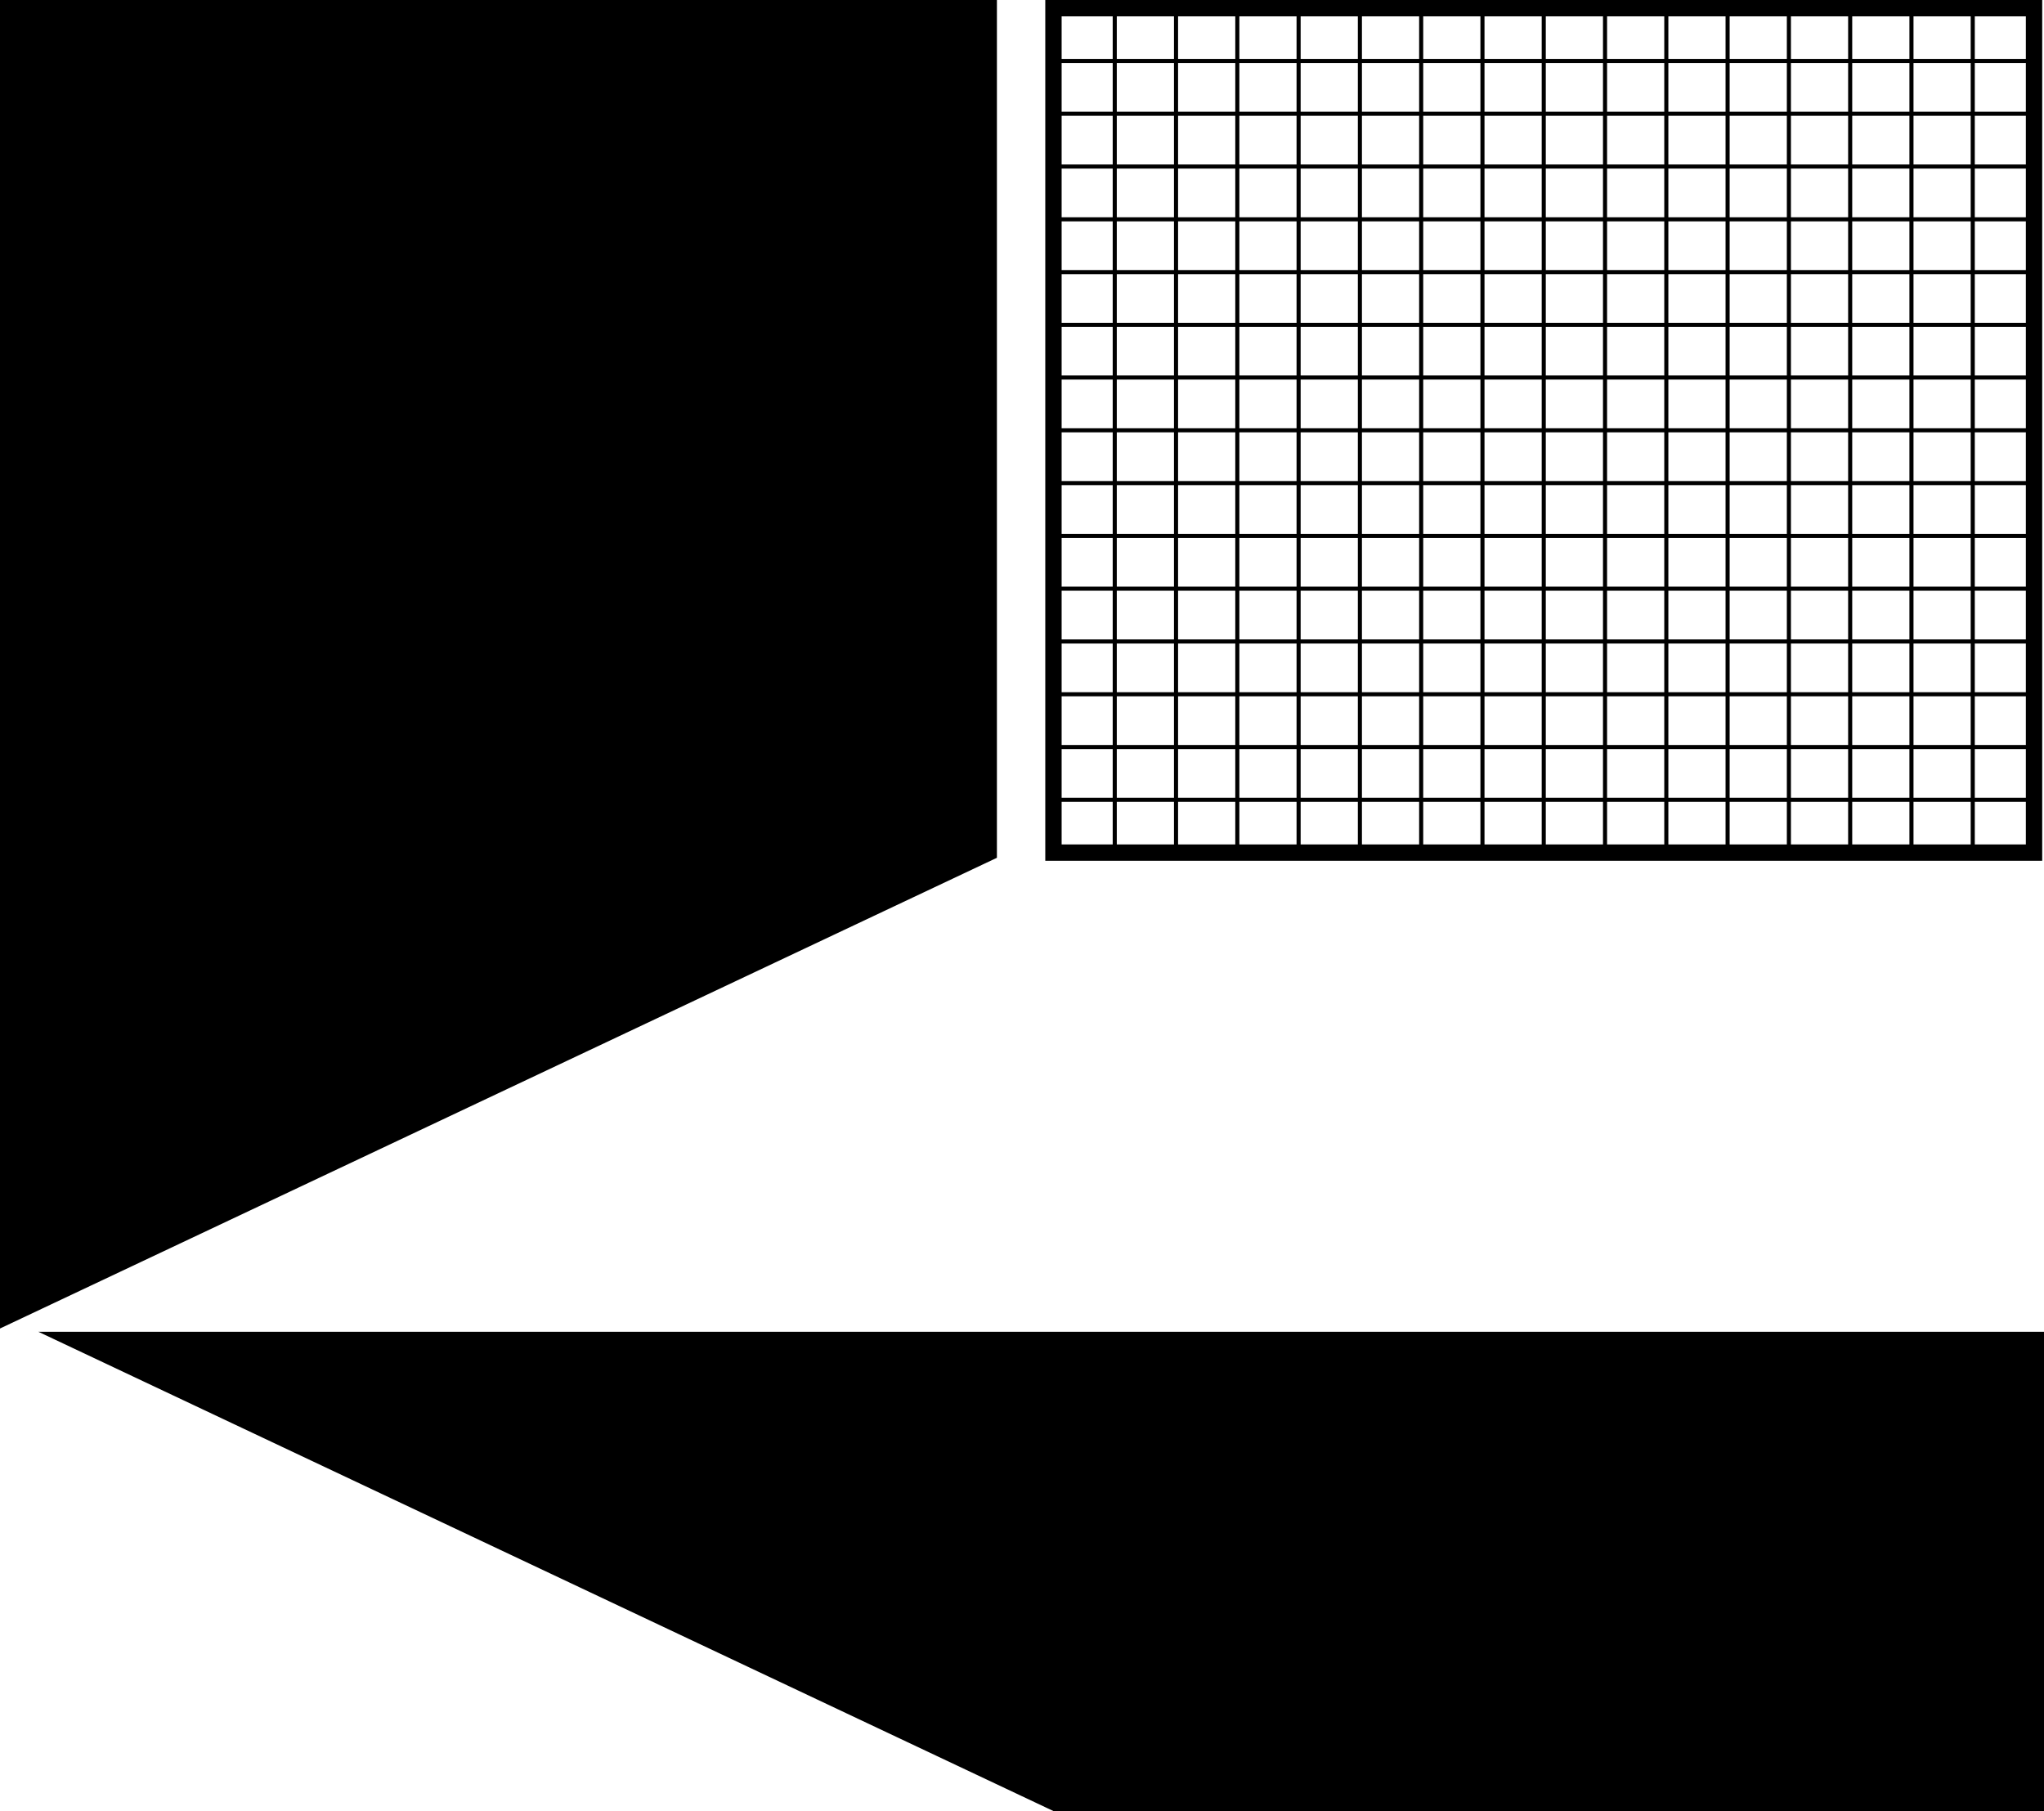 <svg xmlns="http://www.w3.org/2000/svg" viewBox="0 0 125.07 110.82"><defs><style>.cls-1,.cls-2,.cls-3{stroke:#000;stroke-miterlimit:10;}.cls-2,.cls-3{fill:none;}.cls-3{stroke-width:0.25px;}</style></defs><title>Artboard7</title><g id="Layer_2" data-name="Layer 2"><g id="Layer_1-2" data-name="Layer 1"><polygon class="cls-1" points="0.5 80.5 0.5 0.5 60.5 0.5 60.5 52.17 0.5 80.5"/><polygon class="cls-1" points="4.58 81.99 64.58 110.32 124.58 110.32 124.58 81.99 4.58 81.99"/><rect class="cls-2" x="64.46" y="0.5" width="60" height="51.67"/><polyline class="cls-3" points="68.21 52.17 68.21 48.94 68.21 45.71 68.21 42.48 68.21 39.25 68.21 36.02 68.21 32.79 68.21 29.56 68.21 26.33 68.21 23.1 68.21 19.88 68.21 16.65 68.21 13.42 68.21 10.19 68.21 6.96 68.21 3.73 68.21 0.5"/><polyline class="cls-3" points="71.96 52.17 71.96 48.94 71.96 45.71 71.96 42.48 71.96 39.25 71.96 36.02 71.96 32.79 71.96 29.56 71.96 26.33 71.96 23.1 71.96 19.88 71.96 16.65 71.96 13.42 71.96 10.19 71.96 6.96 71.96 3.73 71.96 0.5"/><polyline class="cls-3" points="75.71 52.17 75.71 48.94 75.71 45.71 75.71 42.48 75.71 39.25 75.71 36.02 75.71 32.79 75.71 29.56 75.71 26.33 75.71 23.1 75.71 19.88 75.71 16.65 75.71 13.42 75.71 10.19 75.71 6.96 75.71 3.73 75.71 0.5"/><polyline class="cls-3" points="79.46 52.17 79.46 48.94 79.46 45.71 79.46 42.48 79.46 39.25 79.46 36.02 79.46 32.79 79.46 29.56 79.46 26.33 79.46 23.1 79.46 19.88 79.46 16.65 79.46 13.42 79.46 10.19 79.46 6.96 79.46 3.73 79.46 0.5"/><polyline class="cls-3" points="83.21 52.17 83.21 48.94 83.21 45.71 83.21 42.48 83.21 39.25 83.21 36.02 83.21 32.79 83.21 29.56 83.21 26.33 83.21 23.1 83.21 19.88 83.21 16.65 83.21 13.42 83.21 10.19 83.21 6.96 83.21 3.73 83.21 0.5"/><polyline class="cls-3" points="86.96 52.17 86.96 48.94 86.96 45.71 86.96 42.48 86.96 39.25 86.96 36.02 86.96 32.79 86.96 29.56 86.96 26.33 86.96 23.1 86.96 19.88 86.96 16.65 86.96 13.42 86.96 10.19 86.96 6.96 86.96 3.73 86.96 0.5"/><polyline class="cls-3" points="90.71 52.17 90.71 48.94 90.71 45.71 90.71 42.48 90.71 39.25 90.71 36.02 90.71 32.79 90.71 29.56 90.71 26.33 90.71 23.1 90.71 19.88 90.71 16.65 90.71 13.42 90.71 10.19 90.71 6.96 90.71 3.73 90.71 0.5"/><polyline class="cls-3" points="94.46 52.17 94.46 48.94 94.46 45.71 94.46 42.48 94.46 39.25 94.46 36.02 94.46 32.79 94.46 29.56 94.46 26.33 94.46 23.1 94.46 19.88 94.46 16.65 94.46 13.42 94.46 10.19 94.46 6.96 94.46 3.73 94.46 0.5"/><polyline class="cls-3" points="98.21 52.17 98.21 48.94 98.21 45.71 98.21 42.48 98.21 39.25 98.21 36.02 98.21 32.79 98.21 29.56 98.21 26.33 98.21 23.1 98.21 19.88 98.21 16.65 98.21 13.42 98.21 10.19 98.21 6.96 98.21 3.73 98.21 0.5"/><polyline class="cls-3" points="101.96 52.17 101.96 48.94 101.96 45.71 101.96 42.48 101.96 39.25 101.96 36.02 101.96 32.79 101.96 29.56 101.96 26.33 101.96 23.1 101.96 19.88 101.96 16.65 101.96 13.42 101.96 10.19 101.96 6.96 101.96 3.73 101.96 0.5"/><polyline class="cls-3" points="105.71 52.17 105.71 48.94 105.71 45.71 105.71 42.48 105.71 39.25 105.71 36.02 105.71 32.79 105.71 29.56 105.71 26.33 105.71 23.1 105.71 19.88 105.71 16.65 105.71 13.42 105.71 10.19 105.71 6.96 105.71 3.73 105.71 0.5"/><polyline class="cls-3" points="109.46 52.17 109.46 48.94 109.46 45.71 109.46 42.48 109.46 39.25 109.46 36.02 109.46 32.79 109.46 29.56 109.46 26.33 109.46 23.1 109.46 19.88 109.46 16.65 109.46 13.42 109.46 10.19 109.46 6.96 109.46 3.73 109.46 0.5"/><polyline class="cls-3" points="113.21 52.17 113.21 48.94 113.21 45.71 113.21 42.48 113.21 39.25 113.21 36.02 113.21 32.79 113.21 29.56 113.21 26.33 113.21 23.1 113.21 19.88 113.21 16.65 113.21 13.42 113.21 10.19 113.21 6.96 113.21 3.73 113.21 0.5"/><polyline class="cls-3" points="116.96 52.17 116.96 48.94 116.96 45.71 116.96 42.48 116.96 39.25 116.96 36.02 116.96 32.79 116.96 29.56 116.96 26.33 116.96 23.1 116.96 19.88 116.96 16.65 116.96 13.42 116.96 10.19 116.96 6.96 116.96 3.73 116.96 0.5"/><polyline class="cls-3" points="120.71 52.17 120.71 48.94 120.71 45.71 120.71 42.48 120.71 39.25 120.71 36.02 120.71 32.79 120.71 29.56 120.71 26.33 120.71 23.1 120.71 19.88 120.71 16.65 120.71 13.42 120.71 10.19 120.71 6.96 120.71 3.73 120.71 0.5"/><polyline class="cls-3" points="124.46 48.94 120.71 48.94 116.96 48.94 113.21 48.94 109.46 48.94 105.71 48.94 101.96 48.94 98.21 48.94 94.46 48.94 90.71 48.94 86.96 48.94 83.21 48.94 79.46 48.94 75.71 48.94 71.96 48.94 68.21 48.94 64.46 48.94"/><polyline class="cls-3" points="124.46 45.71 120.71 45.71 116.96 45.71 113.21 45.71 109.46 45.71 105.71 45.71 101.96 45.71 98.21 45.71 94.46 45.71 90.71 45.71 86.96 45.71 83.21 45.71 79.46 45.71 75.71 45.71 71.96 45.71 68.21 45.71 64.46 45.71"/><polyline class="cls-3" points="124.46 42.48 120.71 42.48 116.96 42.48 113.21 42.48 109.46 42.48 105.71 42.48 101.96 42.48 98.21 42.48 94.46 42.48 90.71 42.48 86.96 42.48 83.21 42.48 79.46 42.48 75.71 42.48 71.96 42.48 68.21 42.48 64.46 42.48"/><polyline class="cls-3" points="124.46 39.25 120.71 39.25 116.96 39.25 113.21 39.25 109.46 39.25 105.71 39.25 101.96 39.25 98.21 39.25 94.46 39.25 90.71 39.25 86.96 39.25 83.21 39.25 79.46 39.25 75.71 39.25 71.96 39.25 68.21 39.25 64.46 39.25"/><polyline class="cls-3" points="124.46 36.02 120.71 36.02 116.96 36.02 113.21 36.02 109.46 36.02 105.71 36.02 101.96 36.02 98.21 36.02 94.46 36.02 90.71 36.02 86.96 36.02 83.21 36.02 79.46 36.02 75.71 36.02 71.96 36.02 68.21 36.02 64.46 36.02"/><polyline class="cls-3" points="124.46 32.79 120.71 32.79 116.96 32.79 113.21 32.79 109.46 32.79 105.71 32.79 101.96 32.79 98.21 32.79 94.46 32.79 90.71 32.79 86.96 32.79 83.21 32.79 79.46 32.79 75.71 32.79 71.96 32.79 68.21 32.79 64.46 32.79"/><polyline class="cls-3" points="124.46 29.56 120.71 29.56 116.96 29.56 113.21 29.56 109.46 29.56 105.71 29.56 101.96 29.56 98.21 29.56 94.46 29.56 90.71 29.56 86.96 29.56 83.21 29.56 79.46 29.56 75.71 29.56 71.96 29.56 68.21 29.56 64.46 29.56"/><polyline class="cls-3" points="124.46 26.33 120.71 26.33 116.96 26.33 113.21 26.33 109.46 26.33 105.71 26.33 101.96 26.33 98.21 26.33 94.46 26.33 90.71 26.33 86.96 26.33 83.21 26.33 79.46 26.33 75.71 26.33 71.96 26.33 68.21 26.33 64.46 26.33"/><polyline class="cls-3" points="124.46 23.1 120.71 23.1 116.96 23.1 113.21 23.1 109.46 23.1 105.71 23.1 101.96 23.1 98.21 23.1 94.46 23.1 90.71 23.1 86.96 23.1 83.21 23.1 79.46 23.1 75.71 23.1 71.96 23.1 68.21 23.1 64.46 23.1"/><polyline class="cls-3" points="124.46 19.88 120.71 19.88 116.96 19.88 113.21 19.88 109.46 19.88 105.71 19.88 101.96 19.88 98.21 19.88 94.46 19.88 90.71 19.88 86.96 19.88 83.21 19.88 79.46 19.88 75.71 19.88 71.96 19.88 68.21 19.88 64.46 19.88"/><polyline class="cls-3" points="124.46 16.65 120.71 16.65 116.96 16.65 113.21 16.65 109.46 16.65 105.71 16.65 101.96 16.65 98.21 16.65 94.46 16.65 90.71 16.65 86.96 16.65 83.21 16.65 79.46 16.65 75.71 16.65 71.96 16.65 68.21 16.65 64.46 16.65"/><polyline class="cls-3" points="124.46 13.42 120.71 13.42 116.96 13.42 113.21 13.42 109.46 13.42 105.71 13.42 101.96 13.42 98.21 13.42 94.46 13.42 90.71 13.42 86.96 13.42 83.21 13.42 79.46 13.42 75.71 13.42 71.96 13.42 68.21 13.42 64.46 13.42"/><polyline class="cls-3" points="124.46 10.19 120.71 10.19 116.96 10.19 113.21 10.19 109.46 10.19 105.71 10.19 101.96 10.19 98.21 10.19 94.46 10.19 90.71 10.19 86.96 10.19 83.21 10.19 79.46 10.19 75.71 10.19 71.96 10.19 68.21 10.19 64.46 10.19"/><polyline class="cls-3" points="124.46 6.96 120.71 6.96 116.96 6.96 113.21 6.96 109.46 6.96 105.71 6.96 101.96 6.96 98.21 6.96 94.46 6.96 90.71 6.96 86.96 6.96 83.21 6.96 79.46 6.96 75.71 6.96 71.96 6.96 68.21 6.96 64.46 6.96"/><polyline class="cls-3" points="124.46 3.73 120.71 3.73 116.96 3.73 113.21 3.73 109.46 3.73 105.71 3.73 101.96 3.73 98.21 3.73 94.46 3.73 90.71 3.73 86.96 3.73 83.21 3.73 79.46 3.73 75.71 3.73 71.96 3.73 68.21 3.73 64.46 3.73"/></g></g></svg>